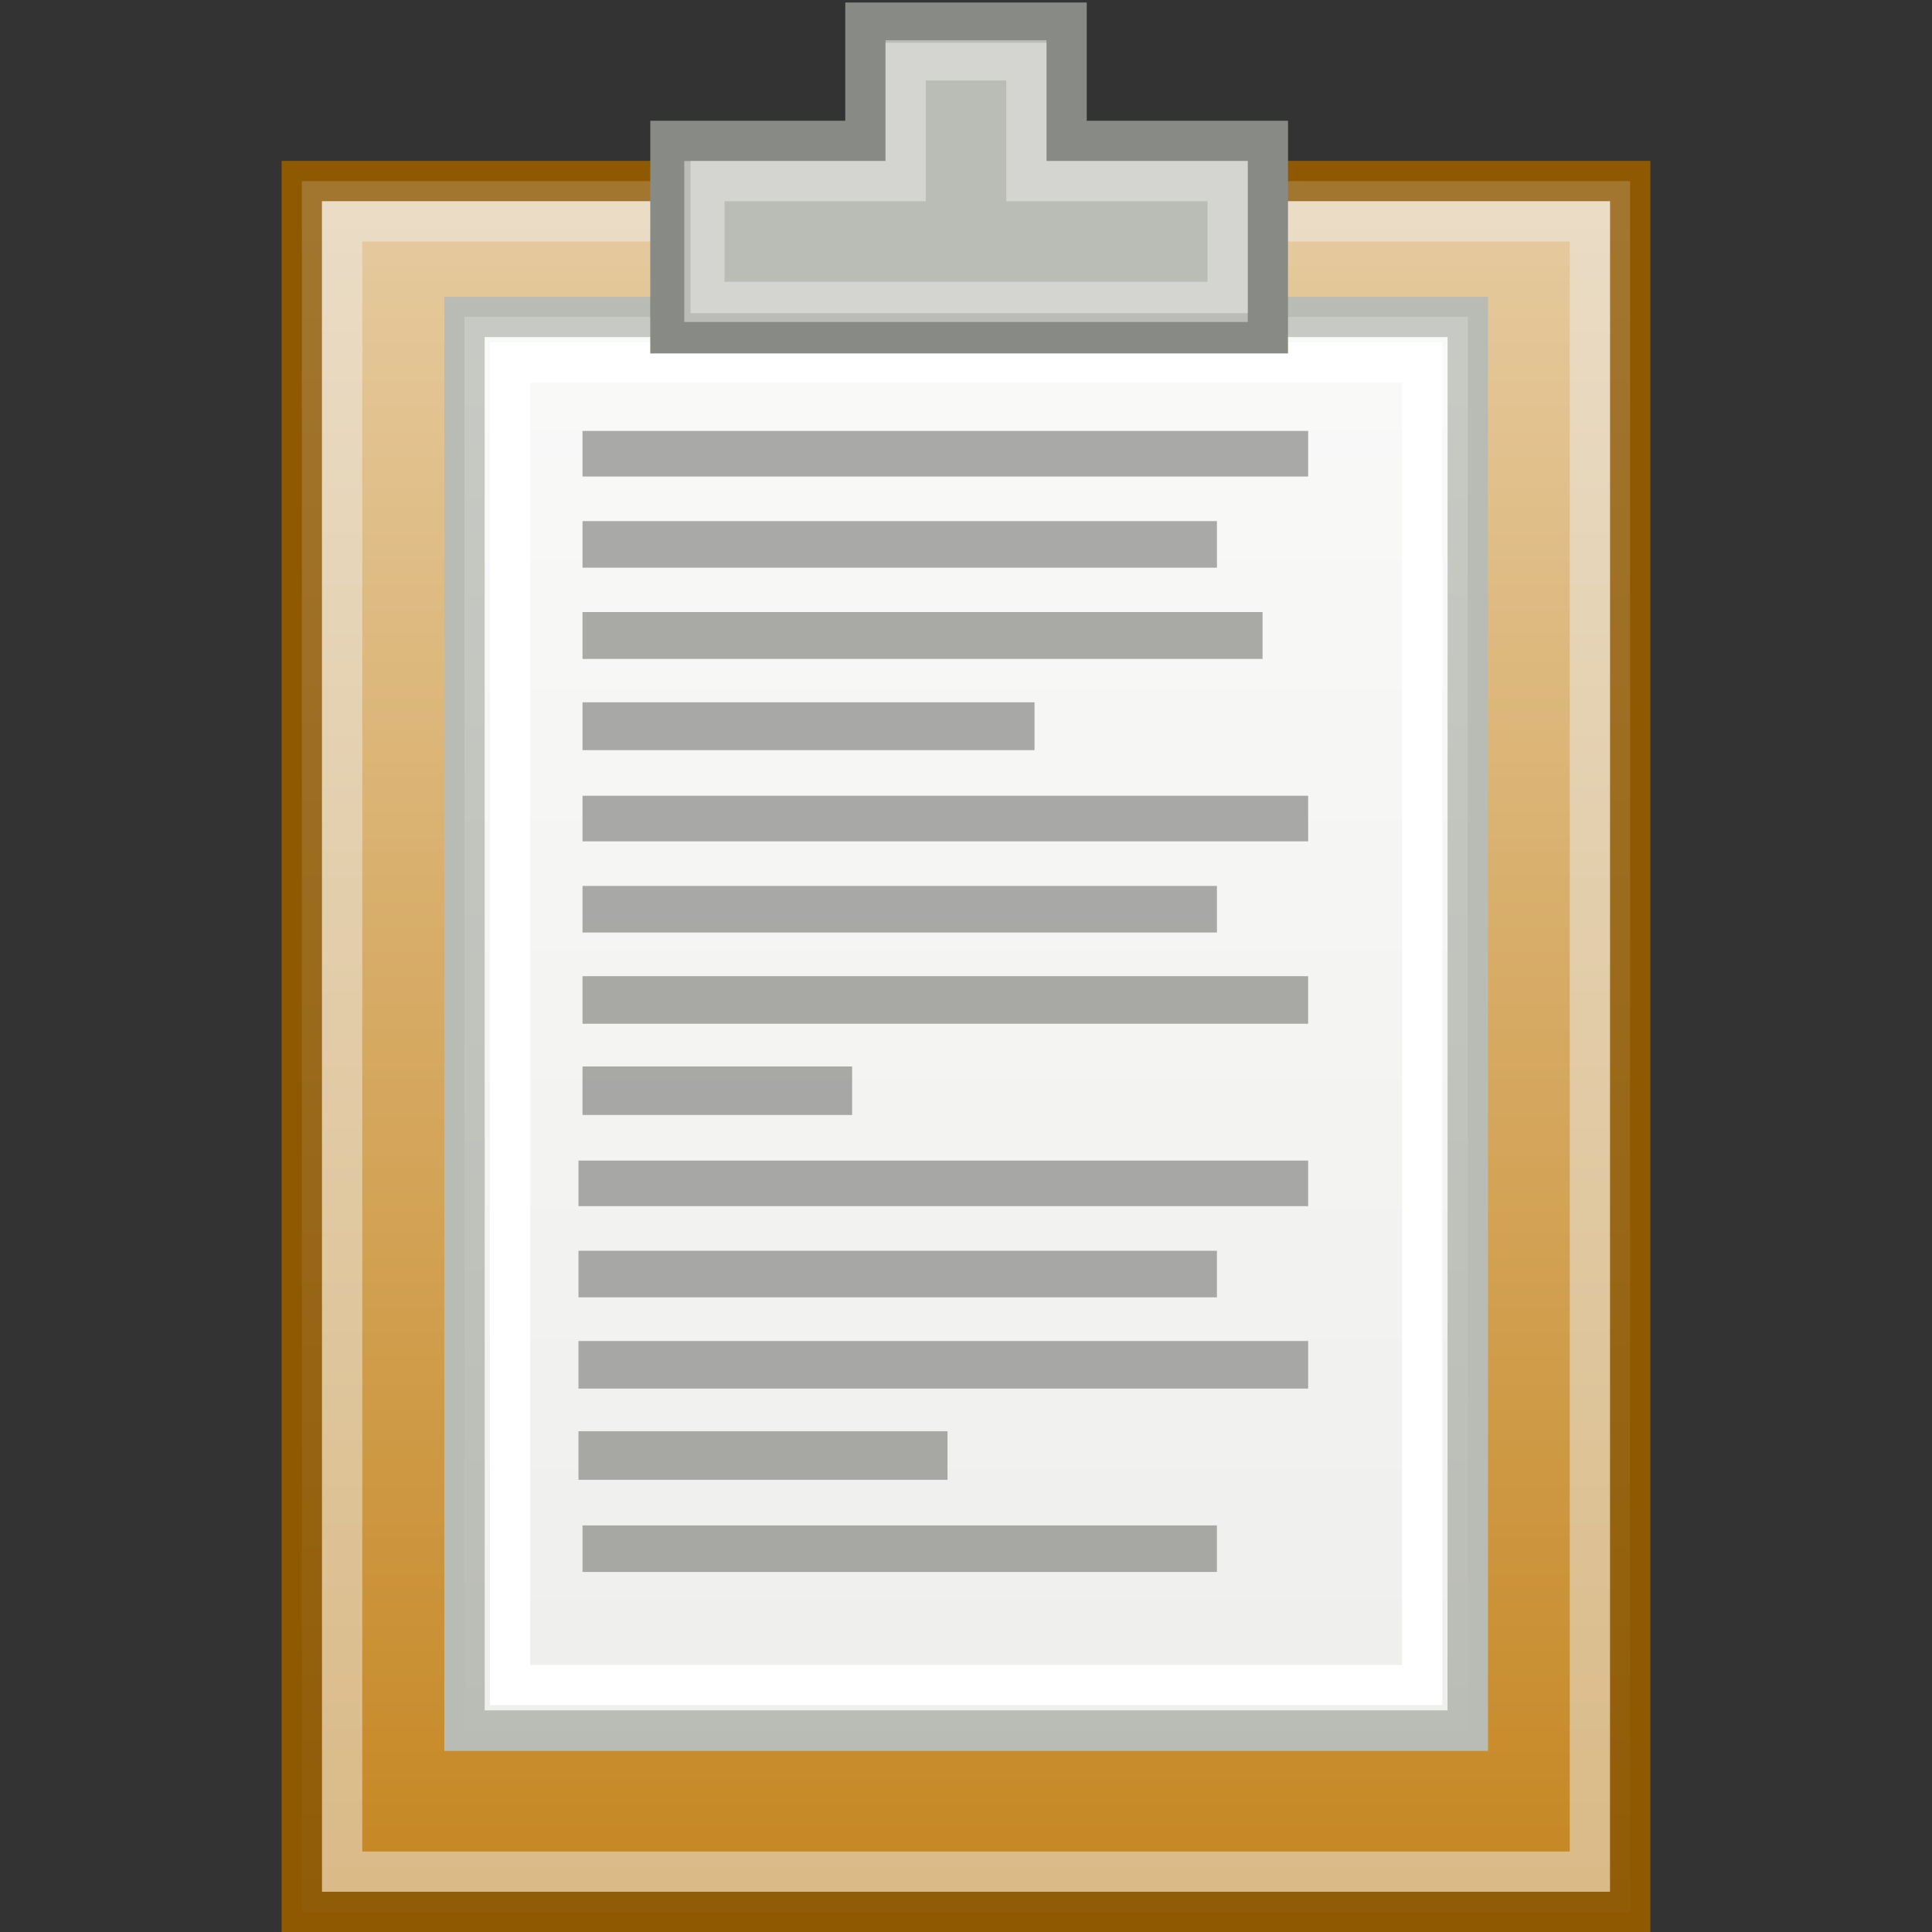 <?xml version="1.0" encoding="UTF-8" standalone="no"?>
<!-- Created with Inkscape (http://www.inkscape.org/) -->
<svg
   xmlns:dc="http://purl.org/dc/elements/1.1/"
   xmlns:cc="http://web.resource.org/cc/"
   xmlns:rdf="http://www.w3.org/1999/02/22-rdf-syntax-ns#"
   xmlns:svg="http://www.w3.org/2000/svg"
   xmlns="http://www.w3.org/2000/svg"
   xmlns:xlink="http://www.w3.org/1999/xlink"
   xmlns:sodipodi="http://sodipodi.sourceforge.net/DTD/sodipodi-0.dtd"
   xmlns:inkscape="http://www.inkscape.org/namespaces/inkscape"
   width="48px"
   height="48px"
   id="svg3524"
   sodipodi:version="0.32"
   inkscape:version="0.44"
   sodipodi:docbase="/home/lse/public_html/Bambus/System/Icons/0.12/scalable/devices"
   sodipodi:docname="large-clipboard.svg">
  <rect width="100%" height="100%" fill="#333333" stroke="none"/>
  <defs
     id="defs3526">
    <linearGradient
       inkscape:collect="always"
       id="linearGradient3762">
      <stop
         style="stop-color:white;stop-opacity:1;"
         offset="0"
         id="stop3764" />
      <stop
         style="stop-color:white;stop-opacity:0;"
         offset="1"
         id="stop3766" />
    </linearGradient>
    <linearGradient
       inkscape:collect="always"
       id="linearGradient3145">
      <stop
         style="stop-color:#ffffff;stop-opacity:1;"
         offset="0"
         id="stop3147" />
      <stop
         style="stop-color:#ffffff;stop-opacity:0;"
         offset="1"
         id="stop3149" />
    </linearGradient>
    <linearGradient
       inkscape:collect="always"
       xlink:href="#linearGradient3145"
       id="linearGradient3738"
       gradientUnits="userSpaceOnUse"
       gradientTransform="matrix(0.665,0,0,0.66,5.01,39.456)"
       x1="22.857"
       y1="-1.786"
       x2="22.857"
       y2="49.584" />
    <linearGradient
       inkscape:collect="always"
       xlink:href="#linearGradient3762"
       id="linearGradient3768"
       x1="18.571"
       y1="-3.143"
       x2="18.571"
       y2="53.146"
       gradientUnits="userSpaceOnUse" />
  </defs>
  <sodipodi:namedview
     id="base"
     pagecolor="#ffffff"
     bordercolor="#666666"
     borderopacity="1.0"
     inkscape:pageopacity="0.0"
     inkscape:pageshadow="2"
     inkscape:zoom="4.9497475"
     inkscape:cx="24"
     inkscape:cy="36.020816"
     inkscape:current-layer="layer1"
     showgrid="true"
     inkscape:grid-bbox="true"
     inkscape:document-units="px"
     inkscape:window-width="934"
     inkscape:window-height="625"
     inkscape:window-x="8"
     inkscape:window-y="71" />
  <g
     id="layer1"
     inkscape:label="Layer 1"
     inkscape:groupmode="layer">
    <rect
       style="opacity:1;color:black;fill:#c17d11;fill-opacity:1;fill-rule:nonzero;stroke:#8f5902;stroke-width:1;stroke-linecap:square;stroke-linejoin:miter;marker:none;marker-start:none;marker-mid:none;marker-end:none;stroke-miterlimit:6.3;stroke-dasharray:none;stroke-dashoffset:0;stroke-opacity:1;visibility:visible;display:inline;overflow:visible"
       id="rect3532"
       width="33"
       height="43"
       x="7.5"
       y="4.5" />
    <rect
       style="opacity:0.7;color:black;fill:url(#linearGradient3768);fill-opacity:1.0;fill-rule:nonzero;stroke:#8f5902;stroke-width:1;stroke-linecap:square;stroke-linejoin:miter;marker:none;marker-start:none;marker-mid:none;marker-end:none;stroke-miterlimit:6.3;stroke-dasharray:none;stroke-dashoffset:0;stroke-opacity:1;visibility:visible;display:inline;overflow:visible"
       id="rect3760"
       width="33"
       height="43"
       x="7.5"
       y="4.5" />
    <g
       id="g3720"
       transform="matrix(1.133,0,0,1.133,0.21,-37.204)">
      <rect
         y="39.786"
         x="10"
         height="31"
         width="22"
         id="rect2168"
         style="opacity:1;color:black;fill:#eeeeec;fill-opacity:1;fill-rule:nonzero;stroke:#babdb6;stroke-width:0.883;stroke-linecap:square;stroke-linejoin:miter;marker:none;marker-start:none;marker-mid:none;marker-end:none;stroke-miterlimit:4;stroke-dasharray:none;stroke-dashoffset:0;stroke-opacity:1;visibility:visible;display:inline;overflow:visible" />
      <rect
         y="39.786"
         x="10"
         height="31"
         width="22"
         id="rect3143"
         style="opacity:0.7;color:black;fill:url(#linearGradient3738);fill-opacity:1;fill-rule:nonzero;stroke:#babdb6;stroke-width:0.883;stroke-linecap:square;stroke-linejoin:miter;marker:none;marker-start:none;marker-mid:none;marker-end:none;stroke-miterlimit:4;stroke-dasharray:none;stroke-dashoffset:0;stroke-opacity:1;visibility:visible;display:inline;overflow:visible" />
      <rect
         y="40.786"
         x="11"
         height="29"
         width="20"
         id="rect3141"
         style="opacity:1;color:black;fill:none;fill-opacity:1;fill-rule:nonzero;stroke:white;stroke-width:0.883;stroke-linecap:square;stroke-linejoin:miter;marker:none;marker-start:none;marker-mid:none;marker-end:none;stroke-miterlimit:4;stroke-dasharray:none;stroke-dashoffset:0;stroke-opacity:1;visibility:visible;display:inline;overflow:visible" />
      <rect
         y="42.286"
         x="12.588"
         height="1"
         width="15.912"
         id="rect3153"
         style="opacity:0.7;color:black;fill:#888a85;fill-opacity:1;fill-rule:nonzero;stroke:none;stroke-width:1;stroke-linecap:square;stroke-linejoin:miter;marker:none;marker-start:none;marker-mid:none;marker-end:none;stroke-miterlimit:4;stroke-dasharray:none;stroke-dashoffset:0;stroke-opacity:1;visibility:visible;display:inline;overflow:visible" />
      <rect
         y="46.258"
         x="12.588"
         height="1.028"
         width="14.912"
         id="rect3155"
         style="opacity:0.7;color:black;fill:#888a85;fill-opacity:1;fill-rule:nonzero;stroke:none;stroke-width:1;stroke-linecap:square;stroke-linejoin:miter;marker:none;marker-start:none;marker-mid:none;marker-end:none;stroke-miterlimit:4;stroke-dasharray:none;stroke-dashoffset:0;stroke-opacity:1;visibility:visible;display:inline;overflow:visible" />
      <rect
         y="50.286"
         x="12.588"
         height="1"
         width="15.912"
         id="rect3157"
         style="opacity:0.7;color:black;fill:#888a85;fill-opacity:1;fill-rule:nonzero;stroke:none;stroke-width:1;stroke-linecap:square;stroke-linejoin:miter;marker:none;marker-start:none;marker-mid:none;marker-end:none;stroke-miterlimit:4;stroke-dasharray:none;stroke-dashoffset:0;stroke-opacity:1;visibility:visible;display:inline;overflow:visible" />
      <rect
         y="54.243"
         x="12.588"
         height="1.043"
         width="15.912"
         id="rect3159"
         style="opacity:0.7;color:black;fill:#888a85;fill-opacity:1;fill-rule:nonzero;stroke:none;stroke-width:1;stroke-linecap:square;stroke-linejoin:miter;marker:none;marker-start:none;marker-mid:none;marker-end:none;stroke-miterlimit:4;stroke-dasharray:none;stroke-dashoffset:0;stroke-opacity:1;visibility:visible;display:inline;overflow:visible" />
      <rect
         y="58.286"
         x="12.5"
         height="1"
         width="16"
         id="rect3161"
         style="opacity:0.7;color:black;fill:#888a85;fill-opacity:1;fill-rule:nonzero;stroke:none;stroke-width:1;stroke-linecap:square;stroke-linejoin:miter;marker:none;marker-start:none;marker-mid:none;marker-end:none;stroke-miterlimit:4;stroke-dasharray:none;stroke-dashoffset:0;stroke-opacity:1;visibility:visible;display:inline;overflow:visible" />
      <rect
         y="62.243"
         x="12.5"
         height="1.043"
         width="16"
         id="rect3163"
         style="opacity:0.7;color:black;fill:#888a85;fill-opacity:1;fill-rule:nonzero;stroke:none;stroke-width:1;stroke-linecap:square;stroke-linejoin:miter;marker:none;marker-start:none;marker-mid:none;marker-end:none;stroke-miterlimit:4;stroke-dasharray:none;stroke-dashoffset:0;stroke-opacity:1;visibility:visible;display:inline;overflow:visible" />
      <rect
         y="44.264"
         x="12.588"
         height="1.021"
         width="13.912"
         id="rect3177"
         style="opacity:0.7;color:black;fill:#888a85;fill-opacity:1;fill-rule:nonzero;stroke:none;stroke-width:1;stroke-linecap:square;stroke-linejoin:miter;marker:none;marker-start:none;marker-mid:none;marker-end:none;stroke-miterlimit:4;stroke-dasharray:none;stroke-dashoffset:0;stroke-opacity:1;visibility:visible;display:inline;overflow:visible" />
      <rect
         y="48.237"
         x="12.588"
         height="1.049"
         width="9.912"
         id="rect3179"
         style="opacity:0.7;color:black;fill:#888a85;fill-opacity:1;fill-rule:nonzero;stroke:none;stroke-width:1;stroke-linecap:square;stroke-linejoin:miter;marker:none;marker-start:none;marker-mid:none;marker-end:none;stroke-miterlimit:4;stroke-dasharray:none;stroke-dashoffset:0;stroke-opacity:1;visibility:visible;display:inline;overflow:visible" />
      <rect
         y="52.264"
         x="12.588"
         height="1.021"
         width="13.912"
         id="rect3181"
         style="opacity:0.7;color:black;fill:#888a85;fill-opacity:1;fill-rule:nonzero;stroke:none;stroke-width:1;stroke-linecap:square;stroke-linejoin:miter;marker:none;marker-start:none;marker-mid:none;marker-end:none;stroke-miterlimit:4;stroke-dasharray:none;stroke-dashoffset:0;stroke-opacity:1;visibility:visible;display:inline;overflow:visible" />
      <rect
         y="56.222"
         x="12.588"
         height="1.064"
         width="5.912"
         id="rect3183"
         style="opacity:0.7;color:black;fill:#888a85;fill-opacity:1;fill-rule:nonzero;stroke:none;stroke-width:1;stroke-linecap:square;stroke-linejoin:miter;marker:none;marker-start:none;marker-mid:none;marker-end:none;stroke-miterlimit:4;stroke-dasharray:none;stroke-dashoffset:0;stroke-opacity:1;visibility:visible;display:inline;overflow:visible" />
      <rect
         y="60.264"
         x="12.5"
         height="1.021"
         width="14"
         id="rect3185"
         style="opacity:0.7;color:black;fill:#888a85;fill-opacity:1;fill-rule:nonzero;stroke:none;stroke-width:1;stroke-linecap:square;stroke-linejoin:miter;marker:none;marker-start:none;marker-mid:none;marker-end:none;stroke-miterlimit:4;stroke-dasharray:none;stroke-dashoffset:0;stroke-opacity:1;visibility:visible;display:inline;overflow:visible" />
      <rect
         y="64.222"
         x="12.5"
         height="1.064"
         width="8.092"
         id="rect3187"
         style="opacity:0.7;color:black;fill:#888a85;fill-opacity:1;fill-rule:nonzero;stroke:none;stroke-width:1;stroke-linecap:square;stroke-linejoin:miter;marker:none;marker-start:none;marker-mid:none;marker-end:none;stroke-miterlimit:4;stroke-dasharray:none;stroke-dashoffset:0;stroke-opacity:1;visibility:visible;display:inline;overflow:visible" />
      <rect
         y="66.286"
         x="12.588"
         height="1.021"
         width="13.912"
         id="rect2277"
         style="opacity:0.7;color:black;fill:#888a85;fill-opacity:1;fill-rule:nonzero;stroke:none;stroke-width:1;stroke-linecap:square;stroke-linejoin:miter;marker:none;marker-start:none;marker-mid:none;marker-end:none;stroke-miterlimit:4;stroke-dasharray:none;stroke-dashoffset:0;stroke-opacity:1;visibility:visible;display:inline;overflow:visible" />
    </g>
    <rect
       style="opacity:0.5;color:black;fill:none;fill-opacity:1;fill-rule:nonzero;stroke:#eeeeec;stroke-width:1;stroke-linecap:square;stroke-linejoin:miter;marker:none;marker-start:none;marker-mid:none;marker-end:none;stroke-miterlimit:6.3;stroke-dasharray:none;stroke-dashoffset:0;stroke-opacity:1;visibility:visible;display:inline;overflow:visible"
       id="rect3740"
       width="31"
       height="41"
       x="8.5"
       y="5.5" />
    <path
       style="color:black;fill:#babdb6;fill-opacity:1;fill-rule:nonzero;stroke:#888a85;stroke-width:1;stroke-linecap:square;stroke-linejoin:miter;marker:none;marker-start:none;marker-mid:none;marker-end:none;stroke-miterlimit:6.3;stroke-dasharray:none;stroke-dashoffset:0;stroke-opacity:1;visibility:visible;display:inline;overflow:visible"
       d="M 21.5 0.562 L 21.5 3.5 L 16.656 3.5 L 16.656 8.281 L 31.5 8.281 L 31.5 3.5 L 26.5 3.5 L 26.5 0.562 L 21.5 0.562 z "
       id="rect3742" />
    <path
       style="color:black;fill:#babdb6;fill-opacity:1;fill-rule:nonzero;stroke:#eeeeec;stroke-width:1;stroke-linecap:square;stroke-linejoin:miter;marker:none;marker-start:none;marker-mid:none;marker-end:none;stroke-miterlimit:6.3;stroke-dasharray:none;stroke-dashoffset:0;stroke-opacity:1;visibility:visible;display:inline;overflow:visible;opacity:0.5"
       d="M 22.5 1.5 L 22.5 4.5 L 17.5 4.5 L 17.5 7.5 L 30.5 7.5 L 30.5 4.5 L 25.5 4.5 L 25.5 1.5 L 22.5 1.5 z "
       id="rect3754" />
  </g>
</svg>
